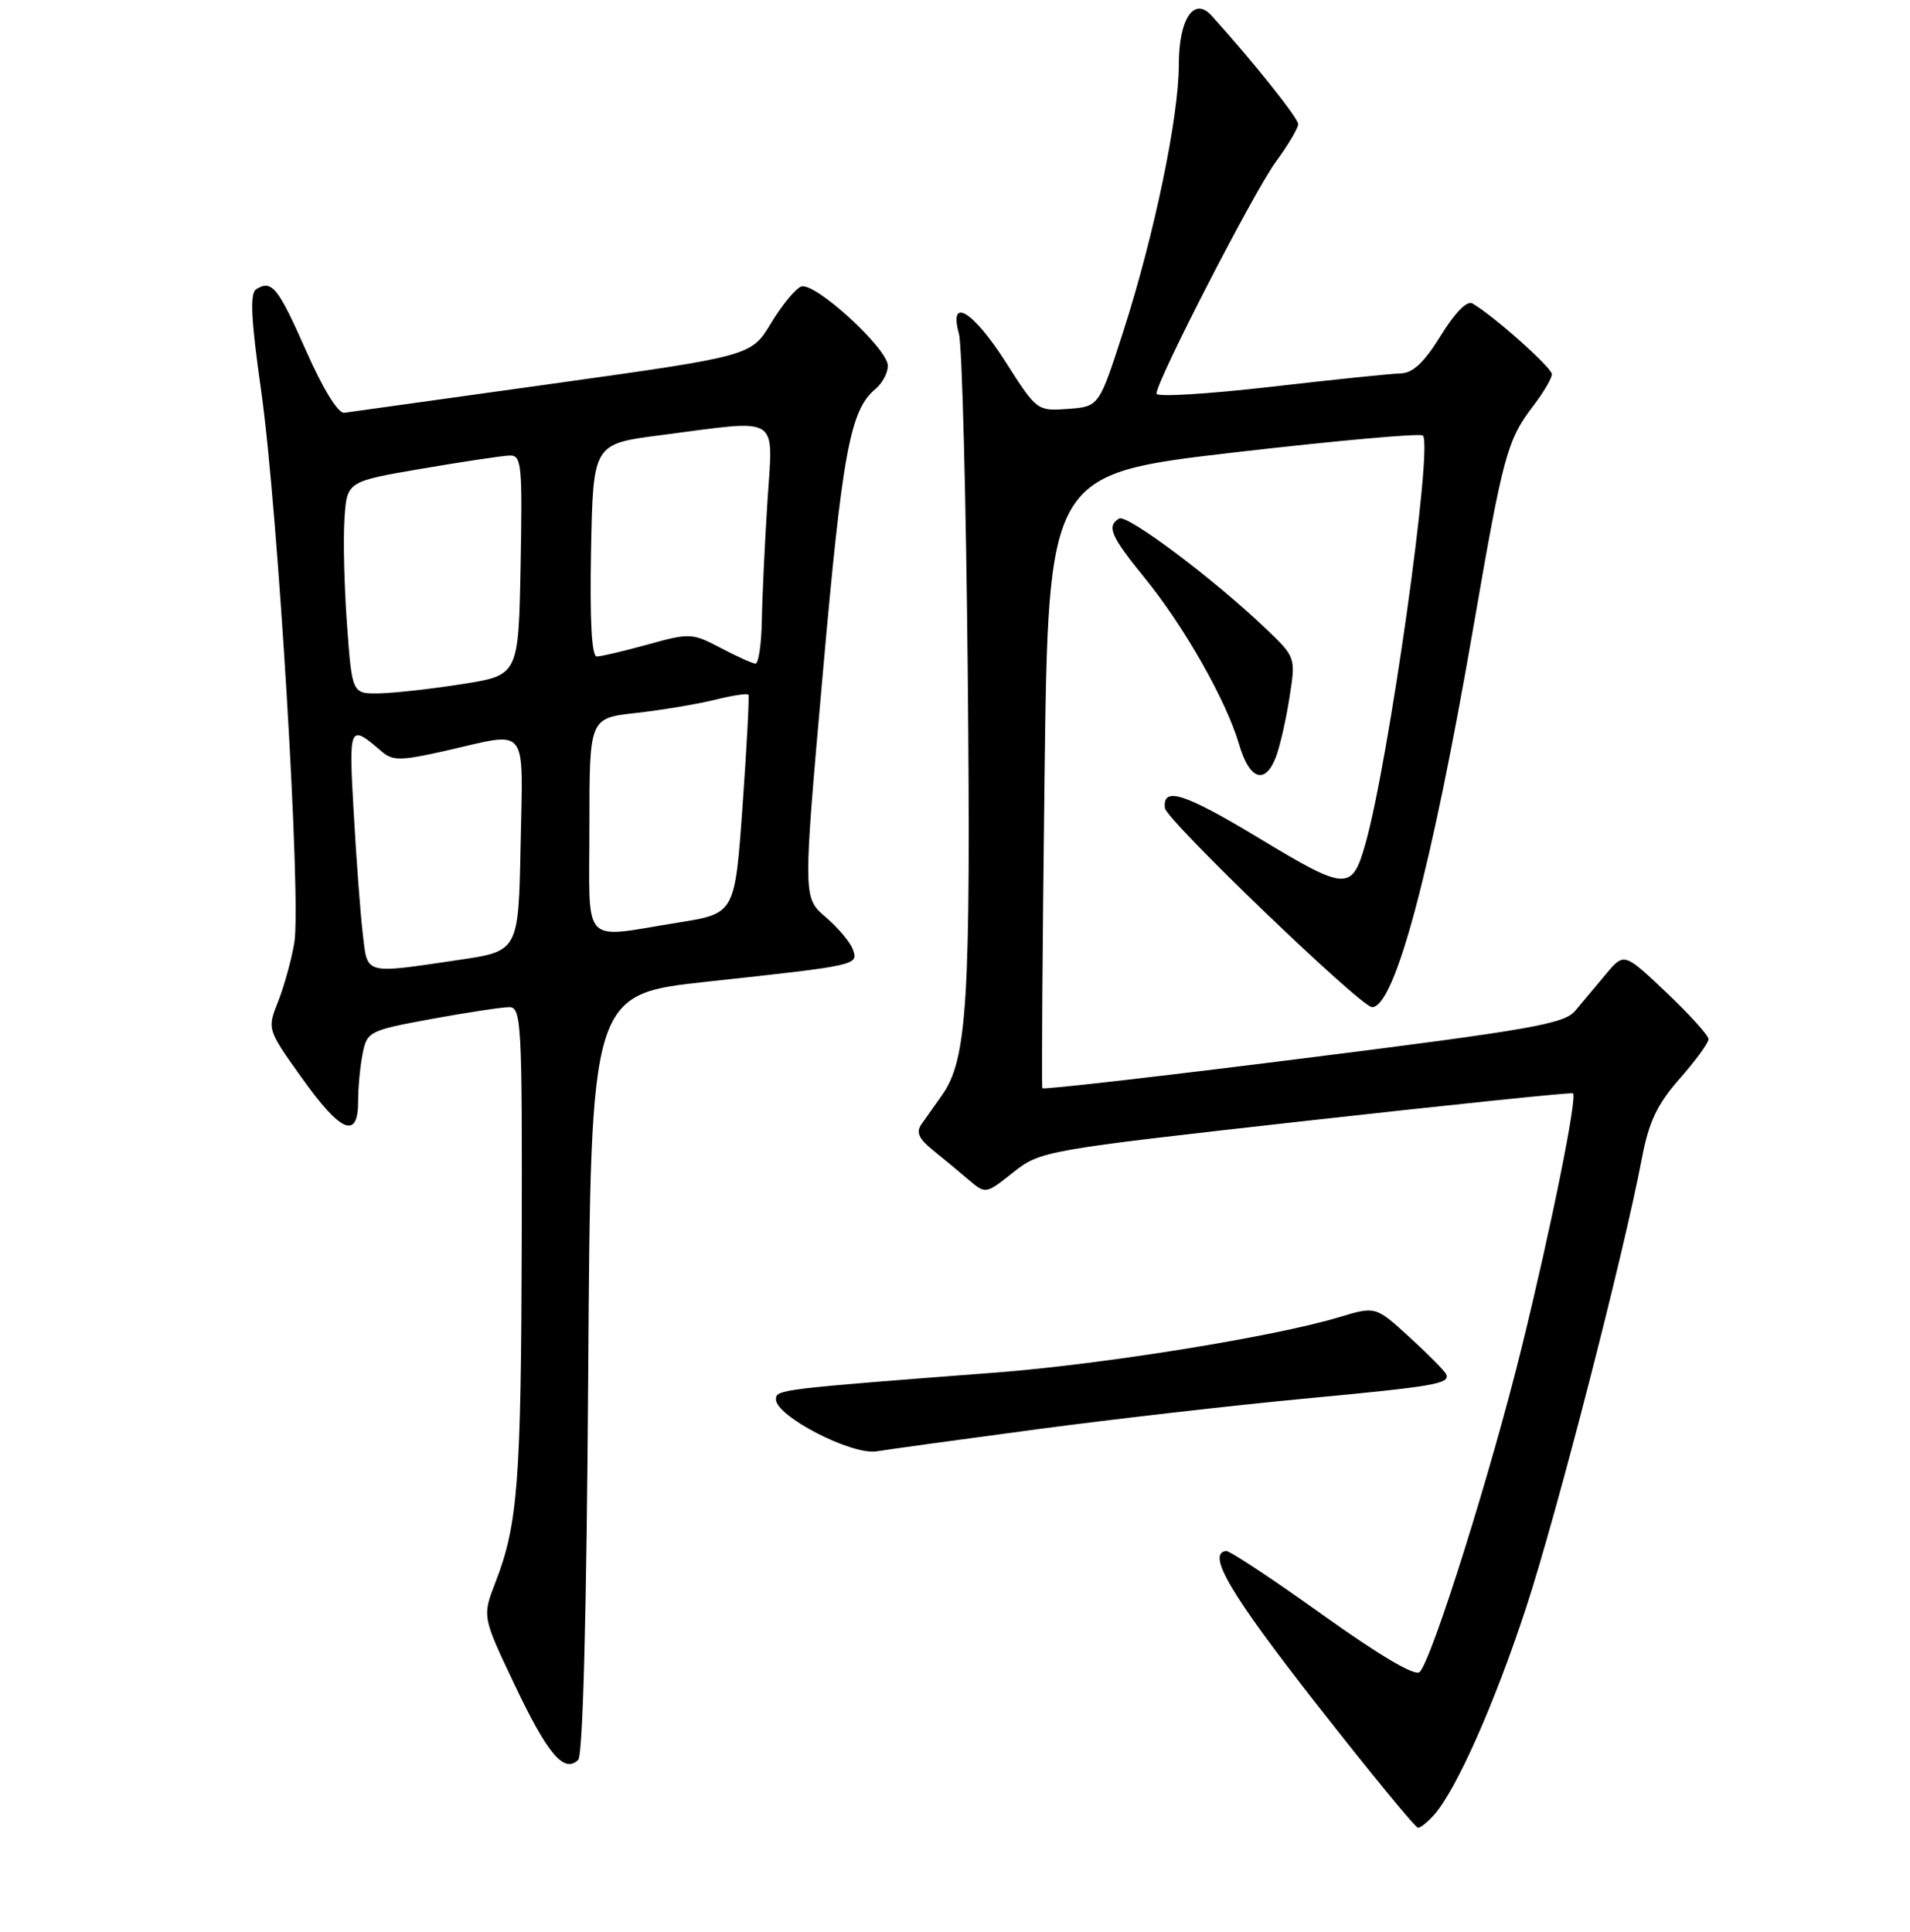 <?xml version="1.0" encoding="UTF-8" standalone="no"?>
<!DOCTYPE svg PUBLIC "-//W3C//DTD SVG 1.1//EN" "http://www.w3.org/Graphics/SVG/1.1/DTD/svg11.dtd" >
<svg xmlns="http://www.w3.org/2000/svg" xmlns:xlink="http://www.w3.org/1999/xlink" version="1.1" viewBox="0 0 256 259">
 <g >
 <path fill="currentColor"
d=" M 192.23 243.25 C 195.22 239.86 200.31 228.38 204.54 215.51 C 208.64 203.00 217.60 168.24 220.07 155.24 C 221.00 150.35 222.11 148.02 225.13 144.59 C 227.26 142.17 229.00 139.79 229.00 139.29 C 229.00 138.80 226.45 135.98 223.34 133.03 C 217.68 127.67 217.68 127.67 215.24 130.58 C 213.90 132.19 212.04 134.40 211.12 135.50 C 209.65 137.25 205.07 138.05 174.67 141.87 C 155.55 144.28 139.82 146.08 139.71 145.87 C 139.59 145.67 139.72 127.06 140.00 104.52 C 140.50 63.55 140.50 63.55 165.31 60.66 C 178.95 59.08 190.38 58.05 190.71 58.38 C 192.10 59.77 186.13 102.16 183.00 113.14 C 181.20 119.47 180.47 119.43 168.75 112.35 C 158.74 106.31 155.81 105.37 156.13 108.31 C 156.31 109.91 182.41 135.00 183.90 135.00 C 186.95 135.00 191.86 116.58 197.49 84.00 C 201.47 60.96 202.00 59.00 205.50 54.41 C 206.88 52.61 208.00 50.70 208.00 50.16 C 208.00 49.28 200.18 42.31 197.34 40.67 C 196.63 40.25 194.97 41.95 193.10 45.00 C 190.91 48.56 189.37 50.01 187.76 50.05 C 186.52 50.08 178.64 50.89 170.25 51.86 C 161.86 52.82 155.00 53.24 155.00 52.77 C 155.00 51.08 168.09 25.64 171.00 21.69 C 172.65 19.44 174.00 17.17 174.00 16.63 C 174.00 15.83 167.83 8.10 162.38 2.09 C 160.03 -0.51 158.00 2.54 158.00 8.68 C 158.00 15.69 154.68 31.62 150.56 44.41 C 147.31 54.50 147.31 54.50 143.15 54.81 C 139.02 55.11 138.96 55.07 134.81 48.56 C 130.43 41.67 127.12 39.67 128.53 44.75 C 128.95 46.26 129.48 66.72 129.71 90.21 C 130.13 134.24 129.65 142.02 126.25 146.81 C 125.29 148.17 124.05 149.92 123.50 150.70 C 122.76 151.76 123.14 152.64 125.00 154.14 C 126.38 155.25 128.54 157.04 129.80 158.12 C 132.11 160.08 132.11 160.08 135.80 157.15 C 139.46 154.26 139.89 154.18 175.00 150.25 C 194.53 148.07 210.65 146.40 210.83 146.55 C 211.43 147.05 207.94 164.39 203.98 180.50 C 199.89 197.15 191.94 222.46 190.28 224.12 C 189.67 224.73 184.93 221.93 177.24 216.43 C 170.59 211.67 164.78 207.83 164.33 207.89 C 161.70 208.24 164.91 213.67 176.47 228.44 C 183.60 237.55 189.71 245.00 190.06 245.00 C 190.41 245.00 191.38 244.21 192.23 243.25 Z  M 78.84 184.08 C 79.18 133.27 79.18 133.27 94.84 131.58 C 115.04 129.39 115.08 129.38 114.30 127.24 C 113.95 126.28 112.31 124.33 110.64 122.91 C 107.62 120.32 107.62 120.32 110.29 90.19 C 112.90 60.57 113.95 54.94 117.35 52.13 C 118.26 51.37 119.00 49.98 119.00 49.03 C 119.00 46.72 109.16 37.72 107.38 38.41 C 106.61 38.70 104.79 40.92 103.34 43.33 C 100.69 47.71 100.69 47.71 74.09 51.43 C 59.47 53.48 46.89 55.23 46.14 55.33 C 45.31 55.43 43.29 52.13 41.04 47.05 C 37.26 38.49 36.42 37.45 34.34 38.77 C 33.47 39.32 33.64 42.78 35.02 52.50 C 37.26 68.43 40.40 120.65 39.45 126.35 C 39.07 128.63 38.09 132.18 37.28 134.23 C 35.80 137.96 35.80 137.96 40.45 144.48 C 45.70 151.84 48.00 152.80 48.00 147.62 C 48.00 145.77 48.27 142.88 48.61 141.21 C 49.20 138.27 49.49 138.12 57.86 136.58 C 62.61 135.71 67.29 135.00 68.25 135.00 C 69.88 135.00 70.00 137.13 69.93 166.25 C 69.85 198.63 69.41 204.35 66.41 212.09 C 64.63 216.69 64.63 216.69 69.01 225.90 C 73.40 235.15 75.61 237.75 77.50 235.89 C 78.13 235.26 78.63 216.17 78.84 184.08 Z  M 139.00 191.58 C 149.18 190.23 165.15 188.39 174.50 187.51 C 192.38 185.83 194.37 185.49 193.83 184.21 C 193.65 183.78 191.45 181.55 188.93 179.25 C 184.37 175.08 184.37 175.08 179.45 176.57 C 170.73 179.19 147.89 182.87 133.50 183.98 C 104.46 186.20 104.00 186.26 104.00 187.57 C 104.00 189.84 114.15 195.08 117.50 194.54 C 119.15 194.27 128.82 192.94 139.00 191.58 Z  M 171.02 101.45 C 171.55 100.05 172.37 96.47 172.83 93.50 C 173.68 88.10 173.68 88.10 169.59 84.20 C 162.64 77.57 151.03 68.86 149.99 69.51 C 148.30 70.55 148.86 71.85 153.41 77.45 C 158.70 83.94 164.36 93.91 166.07 99.75 C 167.47 104.54 169.57 105.26 171.02 101.45 Z  M 48.63 125.25 C 48.32 122.64 47.77 115.38 47.42 109.12 C 46.73 97.08 46.78 96.97 51.18 100.75 C 52.65 102.01 53.76 101.99 59.88 100.60 C 70.97 98.07 70.09 96.95 69.78 113.24 C 69.50 127.49 69.50 127.49 61.50 128.67 C 48.73 130.56 49.27 130.70 48.63 125.25 Z  M 79.00 110.63 C 79.00 96.26 79.00 96.26 85.25 95.57 C 88.69 95.18 93.43 94.39 95.79 93.81 C 98.15 93.22 100.18 92.91 100.31 93.12 C 100.45 93.33 100.09 100.01 99.53 107.97 C 98.50 122.45 98.50 122.45 91.00 123.65 C 77.69 125.78 79.00 127.19 79.00 110.63 Z  M 46.51 83.75 C 46.14 78.66 45.98 72.26 46.17 69.52 C 46.50 64.54 46.50 64.54 56.50 62.83 C 62.00 61.89 67.30 61.10 68.28 61.06 C 69.91 61.00 70.03 62.16 69.78 75.75 C 69.50 90.50 69.50 90.50 62.00 91.69 C 57.88 92.34 52.85 92.90 50.84 92.94 C 47.19 93.00 47.19 93.00 46.51 83.75 Z  M 96.57 86.84 C 92.79 84.85 92.43 84.83 86.84 86.39 C 83.64 87.27 80.56 88.00 79.99 88.00 C 79.30 88.00 79.04 83.15 79.22 73.75 C 79.50 59.50 79.50 59.50 88.50 58.34 C 104.89 56.22 103.60 55.42 102.86 67.25 C 102.50 72.89 102.16 80.09 102.11 83.25 C 102.05 86.41 101.66 88.98 101.25 88.96 C 100.84 88.93 98.73 87.98 96.57 86.84 Z "/>
</g>
</svg>